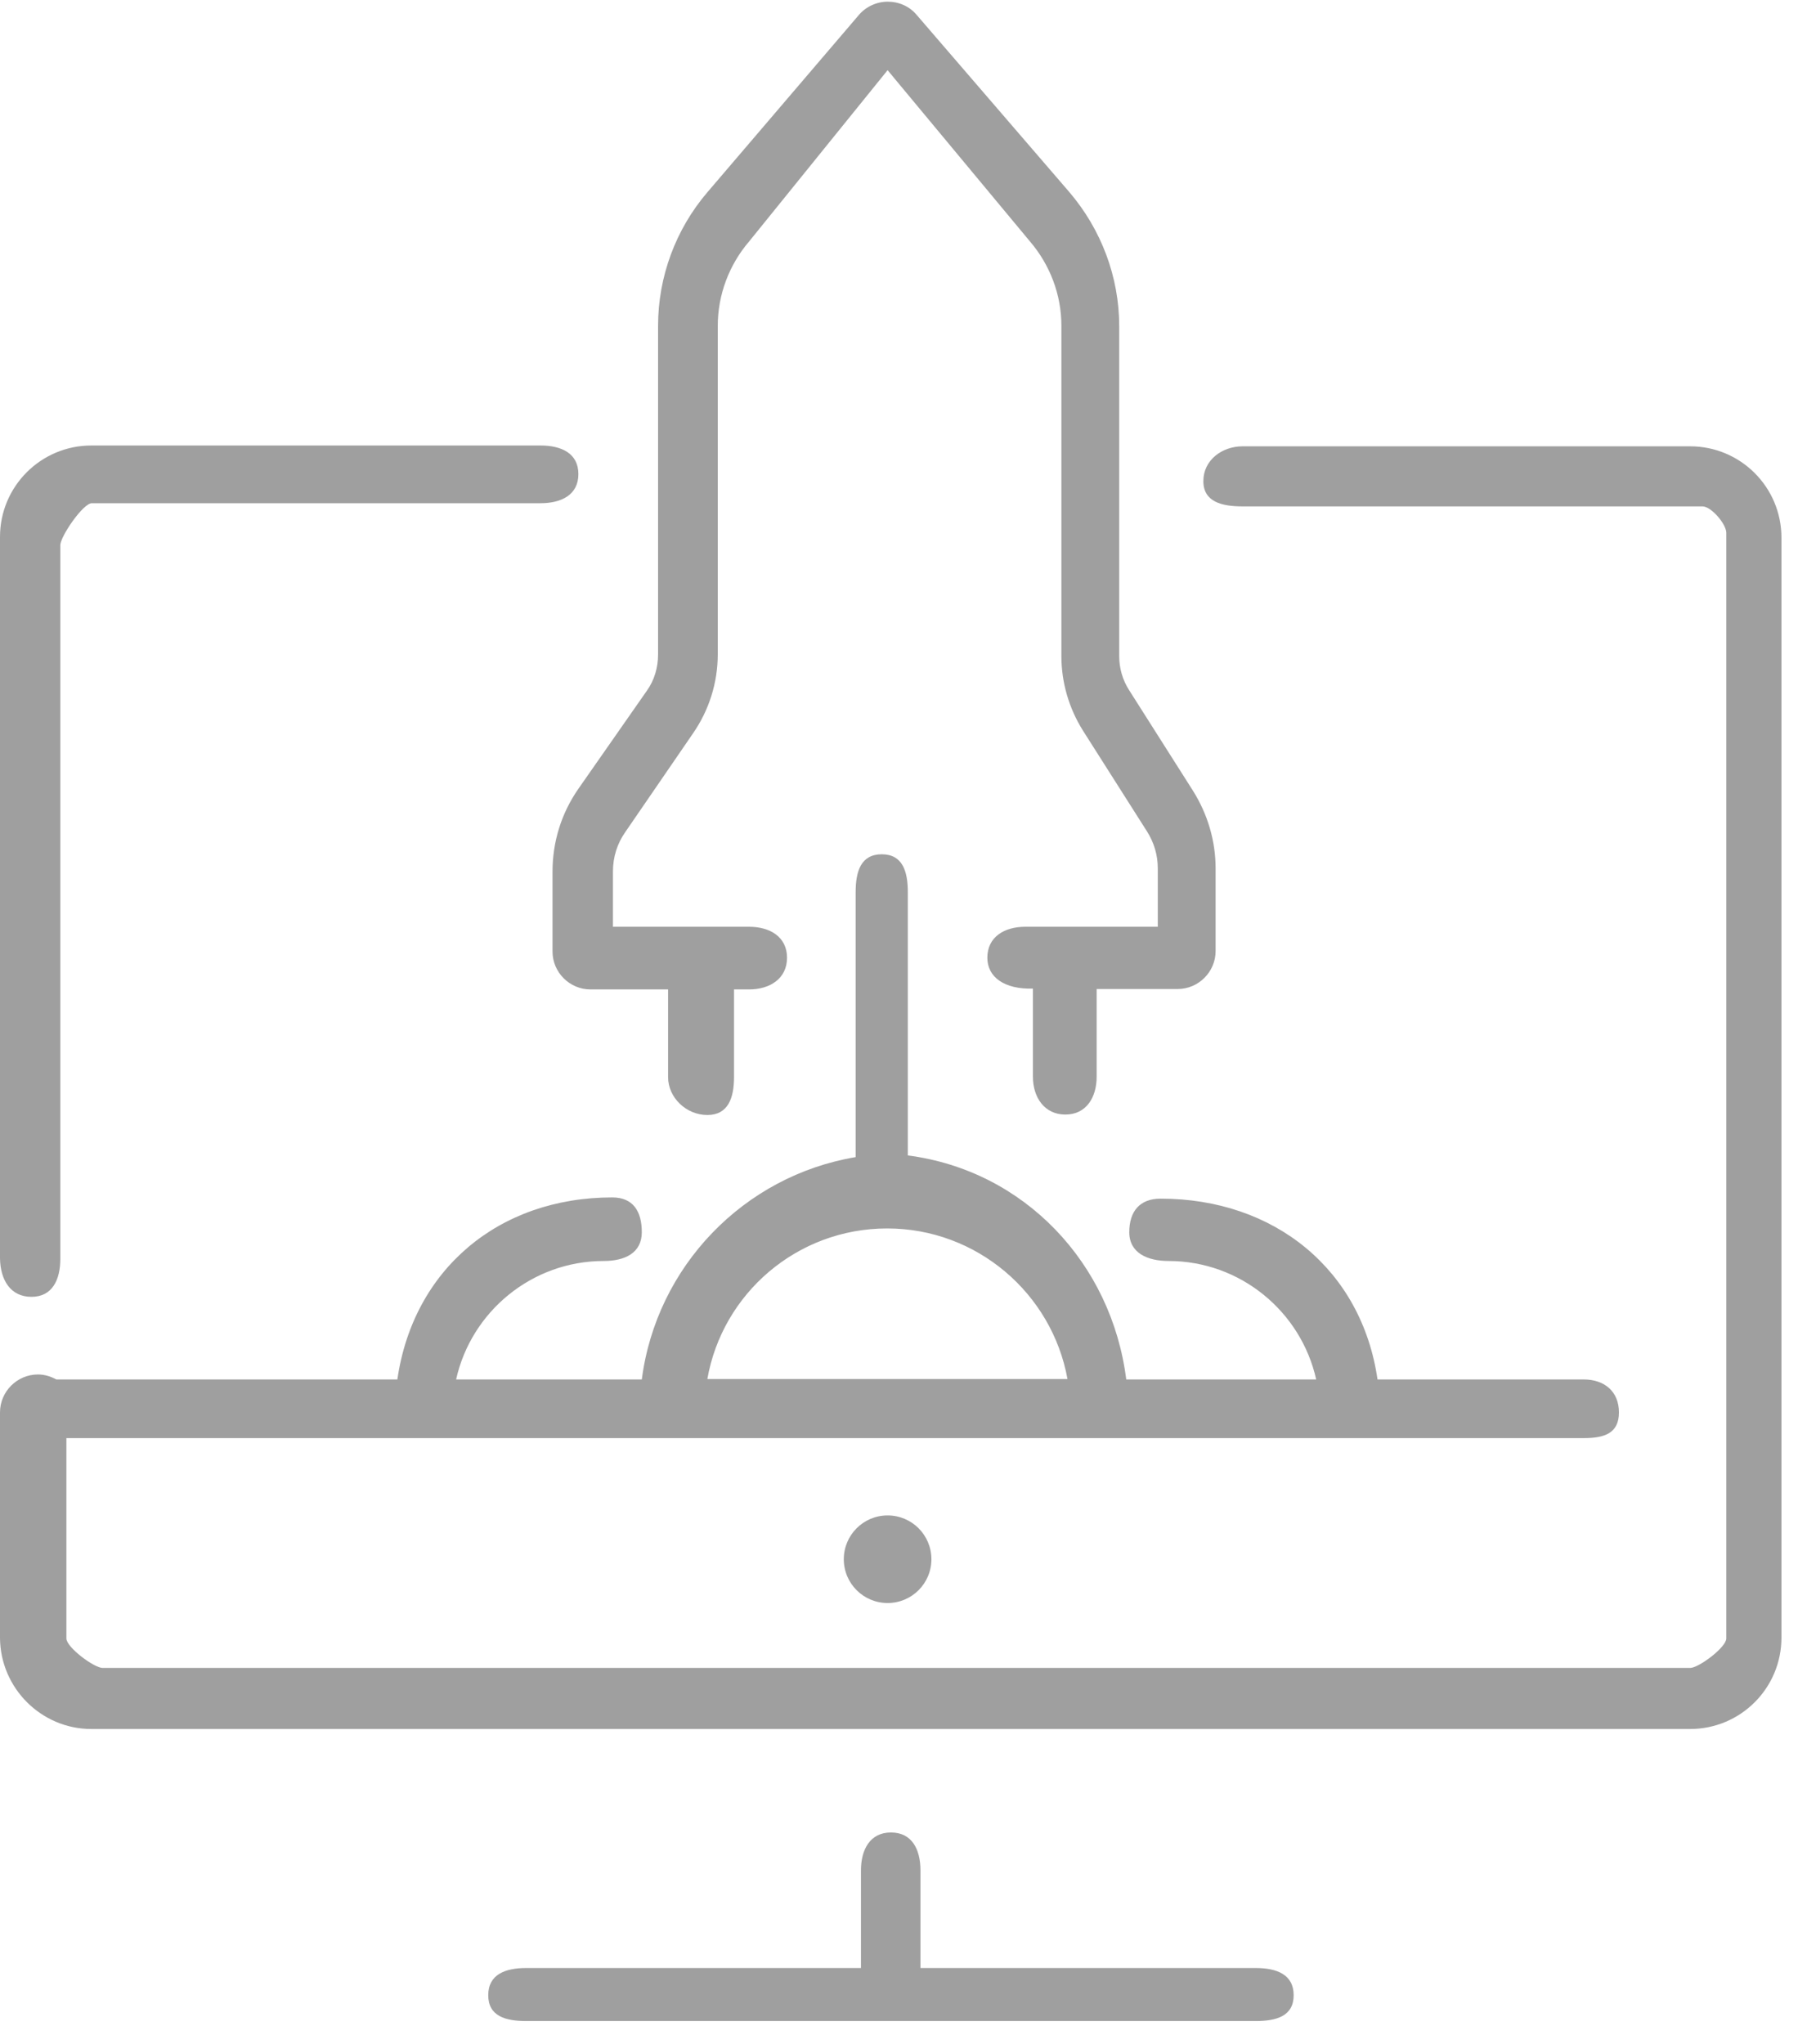 <?xml version="1.0" encoding="UTF-8"?>
<svg width="44px" height="50px" viewBox="0 0 44 50" version="1.1" xmlns="http://www.w3.org/2000/svg" xmlns:xlink="http://www.w3.org/1999/xlink">
    <!-- Generator: Sketch 43.2 (39069) - http://www.bohemiancoding.com/sketch -->
    <title>startup icon</title>
    <desc>Created with Sketch.</desc>
    <defs></defs>
    <g id="full-cycle-v2" stroke="none" stroke-width="1" fill="none" fill-rule="evenodd" opacity="0.5">
        <g id="Why-Poland" transform="translate(-111, -990)" fill="#404040">
            <g id="trinity" transform="translate(111, 990)">
                <g id="startup-icon">
                    <g>
                        <path d="M21.803,44.827 C21.292,44.827 21.069,45.245 21.069,45.755 L21.069,48.143 L12.877,48.143 C12.367,48.143 11.948,48.298 11.948,48.808 C11.948,49.319 12.367,49.44 12.877,49.44 L30.728,49.44 C31.239,49.44 31.658,49.319 31.658,48.808 C31.658,48.298 31.239,48.143 30.728,48.143 L22.525,48.143 L22.525,45.755 C22.525,45.235 22.314,44.827 21.803,44.827 Z" id="Fill-2"></path>
                        <path d="M2.236,42.296 L41.359,42.296 C42.595,42.296 43.595,41.296 43.595,40.061 L43.595,13.153 C43.595,11.918 42.595,10.918 41.359,10.918 L30.411,10.918 C29.901,10.918 29.448,11.258 29.448,11.769 C29.448,12.279 29.901,12.388 30.411,12.388 L41.663,12.388 C41.877,12.388 42.245,12.82 42.245,13.034 L42.245,40.082 C42.245,40.296 41.573,40.802 41.359,40.802 L2.514,40.802 C2.3,40.802 1.625,40.296 1.625,40.082 L1.625,35.18 L38.755,35.18 C39.266,35.18 39.618,35.061 39.618,34.551 C39.618,34.041 39.266,33.745 38.755,33.745 L33.71,33.745 C33.322,31.061 31.19,29.322 28.402,29.322 C27.892,29.322 27.635,29.633 27.635,30.143 C27.635,30.653 28.083,30.847 28.594,30.847 C30.361,30.847 31.841,32.092 32.209,33.745 L27.561,33.745 C27.203,30.898 25.065,28.633 22.216,28.265 L22.216,21.827 C22.216,21.316 22.089,20.898 21.578,20.898 C21.067,20.898 20.939,21.316 20.939,21.827 L20.939,28.306 C18.202,28.765 16.064,30.979 15.706,33.745 L11.162,33.745 C11.529,32.092 13.01,30.847 14.777,30.847 C15.288,30.847 15.706,30.653 15.706,30.143 C15.706,29.633 15.494,29.292 14.984,29.292 C12.196,29.292 10.112,31.061 9.724,33.745 L1.379,33.745 C1.246,33.673 1.093,33.623 0.929,33.623 C0.419,33.623 0,34.041 0,34.551 L0,40.071 C0.01,41.296 1.011,42.296 2.236,42.296 Z M21.711,30.051 C23.907,30.051 25.745,31.643 26.123,33.735 L17.31,33.735 C17.677,31.643 19.505,30.051 21.711,30.051 Z" id="Fill-3"></path>
                        <path d="M0.77,31.724 C1.28,31.724 1.476,31.306 1.476,30.796 L1.476,13.338 C1.476,13.124 2.032,12.31 2.247,12.31 L13.225,12.31 C13.736,12.31 14.154,12.108 14.154,11.598 C14.154,11.087 13.736,10.898 13.225,10.898 L2.236,10.898 C1.001,10.898 0,11.898 0,13.133 L0,30.786 C0.01,31.316 0.259,31.724 0.77,31.724 Z" id="Fill-4"></path>
                        <path d="M22.793,38.143 C22.793,38.735 22.314,39.214 21.721,39.214 C21.129,39.214 20.649,38.735 20.649,38.143 C20.649,37.551 21.129,37.071 21.721,37.071 C22.314,37.071 22.793,37.551 22.793,38.143 Z" id="Fill-5"></path>
                        <path d="M13.521,23.276 C13.521,23.786 13.939,24.204 14.45,24.204 L16.349,24.204 L16.349,26.347 C16.349,26.857 16.799,27.276 17.31,27.276 C17.82,27.276 17.963,26.857 17.963,26.347 L17.963,24.204 L18.331,24.204 C18.842,24.204 19.26,23.939 19.26,23.429 C19.26,22.918 18.842,22.671 18.331,22.671 L15,22.671 L15,21.316 C15,20.969 15.103,20.633 15.307,20.347 L16.953,17.949 C17.351,17.378 17.565,16.704 17.565,16 L17.565,7.969 C17.565,7.214 17.841,6.48 18.331,5.908 L21.721,1.717 L25.198,5.898 C25.699,6.48 25.974,7.214 25.974,7.969 L25.974,16.051 C25.974,16.694 26.158,17.327 26.505,17.878 L28.068,20.337 C28.242,20.612 28.333,20.918 28.333,21.245 L28.333,22.671 L25.091,22.671 C24.58,22.671 24.162,22.918 24.162,23.429 C24.162,23.908 24.586,24.204 25.277,24.184 L25.277,26.337 C25.277,26.847 25.561,27.265 26.071,27.265 C26.582,27.265 26.837,26.847 26.837,26.337 L26.837,24.194 L28.819,24.194 C29.329,24.194 29.748,23.775 29.748,23.265 L29.748,21.245 C29.748,20.572 29.554,19.918 29.196,19.347 L27.634,16.887 C27.47,16.632 27.389,16.347 27.389,16.051 L27.389,7.979 C27.389,6.776 26.95,5.612 26.164,4.694 L22.426,0.357 C22.252,0.153 21.997,0.041 21.721,0.041 C21.455,0.041 21.19,0.163 21.017,0.367 L17.31,4.704 C16.533,5.612 16.104,6.776 16.104,7.969 L16.104,16.01 C16.104,16.327 16.013,16.643 15.829,16.898 L14.154,19.296 C13.736,19.898 13.521,20.592 13.521,21.326 L13.521,23.276 Z" id="Fill-6"></path>
                    </g>
                </g>
            </g>
        </g>
    </g>
</svg>